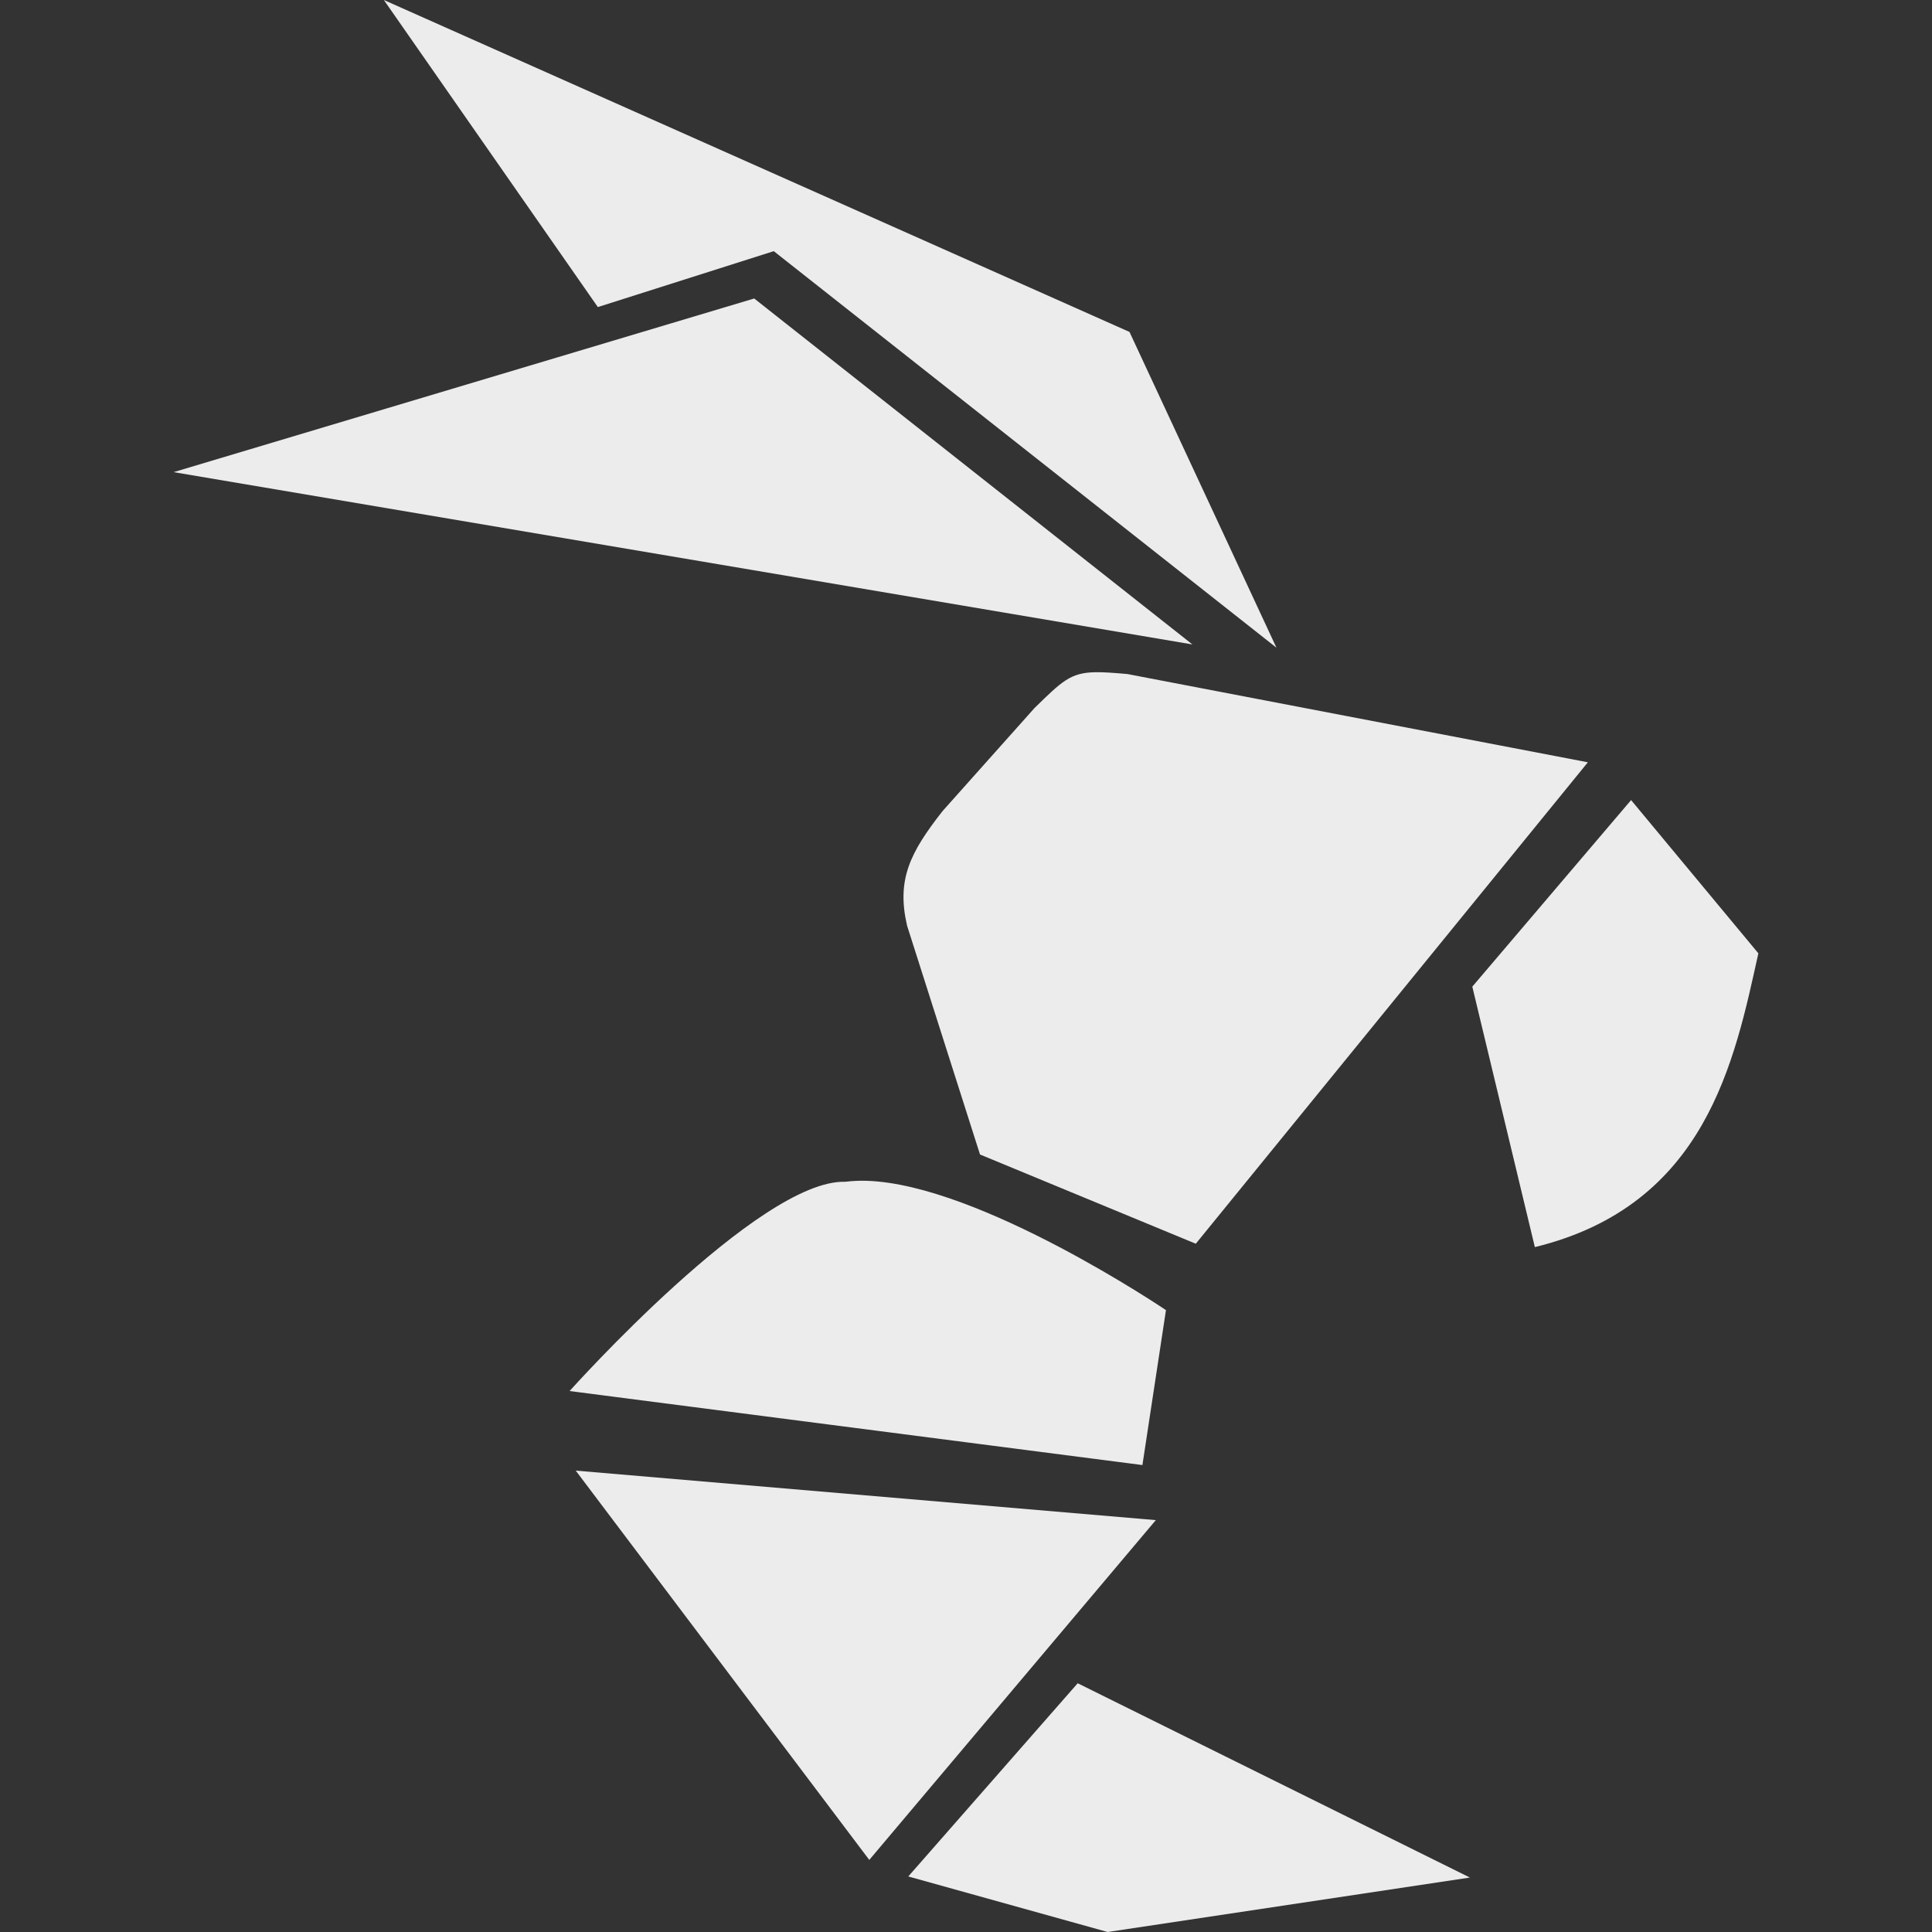 <svg xmlns="http://www.w3.org/2000/svg" width="16" height="16" version="1.1">
 <rect width="100%" height="100%" fill="#333333" stroke="none"/>
 <path id="Hornet Logotype" fill="#ececec" d="M 3.179,8.75e-8 4.951,2.543 6.408,2.08 10.571,5.364 9.354,2.749 Z M 6.246,2.472 1.438,3.91 l 8.437,1.427 z M 9.071,5.567 C 8.863,5.571 8.795,5.642 8.567,5.864 L 7.806,6.717 C 7.535,7.062 7.424,7.286 7.512,7.666 L 8.116,9.561 9.903,10.3 13.15,6.313 9.336,5.582 C 9.225,5.572 9.14,5.566 9.071,5.567 Z M 13.508,6.626 12.193,8.171 12.711,10.328 C 14.131,9.981 14.365,8.784 14.562,7.895 Z M 7.179,9.779 C 7.116,9.777 7.057,9.78 7,9.787 6.287,9.765 4.717,11.52 4.717,11.52 l 4.744,0.613 0.195,-1.283 c 0,0 -1.538,-1.041 -2.477,-1.071 z m -2.411,2.4 2.431,3.224 2.373,-2.814 z M 8.925,13.94 7.522,15.54 9.173,16 12.173,15.549 Z"/>
</svg>
